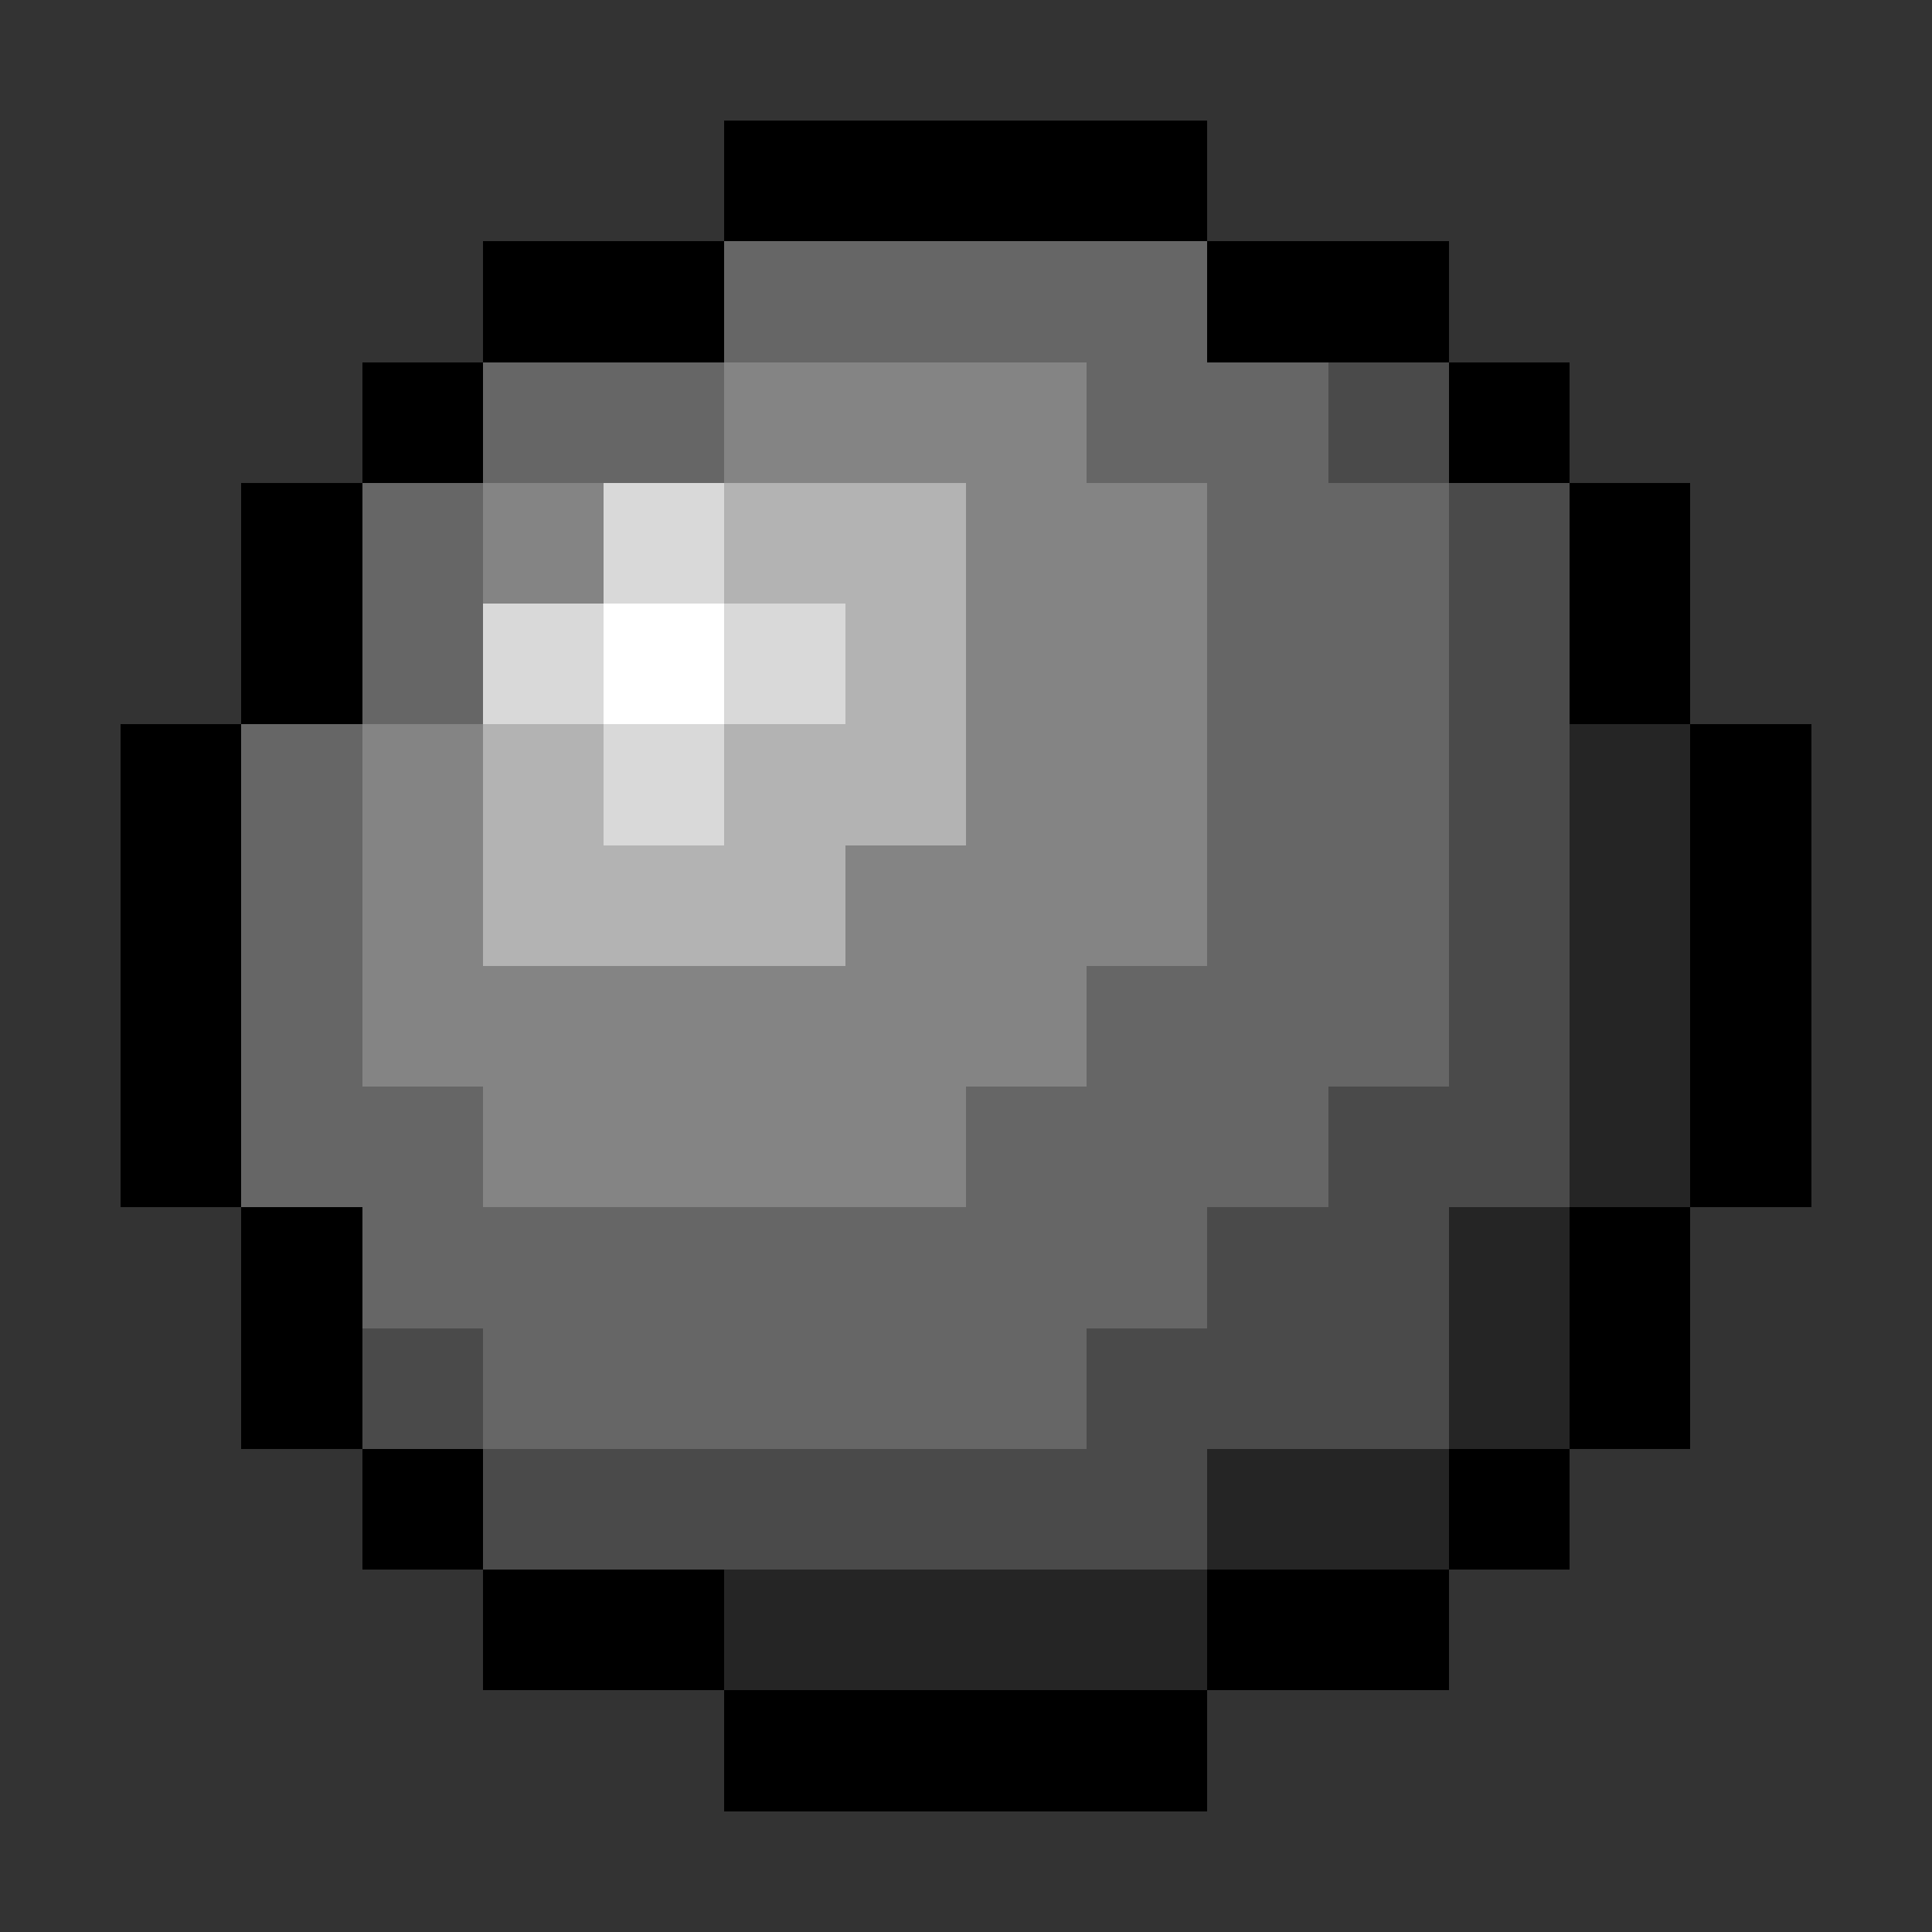 <svg xmlns="http://www.w3.org/2000/svg" viewBox="0 -0.5 16 16" shape-rendering="crispEdges">
<rect x="0" y="-0.5" width="16" height="16" fill="#333333" stroke="none"/>
<path stroke="#000000" d="M6 1h4M4 2h2M10 2h2M3 3h1M12 3h1M2 4h1M13 4h1M2 5h1M13 5h1M1 6h1M14 6h1M1 7h1M14 7h1M1 8h1M14 8h1M1 9h1M14 9h1M2 10h1M13 10h1M2 11h1M13 11h1M3 12h1M12 12h1M4 13h2M10 13h2M6 14h4" />
<path stroke="#666666" d="M6 2h4M4 3h2M9 3h2M3 4h1M10 4h2M3 5h1M10 5h2M2 6h1M10 6h2M2 7h1M10 7h2M2 8h1M9 8h3M2 9h2M8 9h3M3 10h7M4 11h5" />
<path stroke="#848484" d="M6 3h3M4 4h1M8 4h2M8 5h2M3 6h1M8 6h2M3 7h1M7 7h3M3 8h6M4 9h4" />
<path stroke="#4a4a4a" d="M11 3h1M12 4h1M12 5h1M12 6h1M12 7h1M12 8h1M11 9h2M10 10h2M3 11h1M9 11h3M4 12h6" />
<path stroke="#d9d9d9" d="M5 4h1M4 5h1M6 5h1M5 6h1" />
<path stroke="#b3b3b3" d="M6 4h2M7 5h1M4 6h1M6 6h2M4 7h3" />
<path stroke="#ffffff" d="M5 5h1" />
<path stroke="#252525" d="M13 6h1M13 7h1M13 8h1M13 9h1M12 10h1M12 11h1M10 12h2M6 13h4" />
</svg>